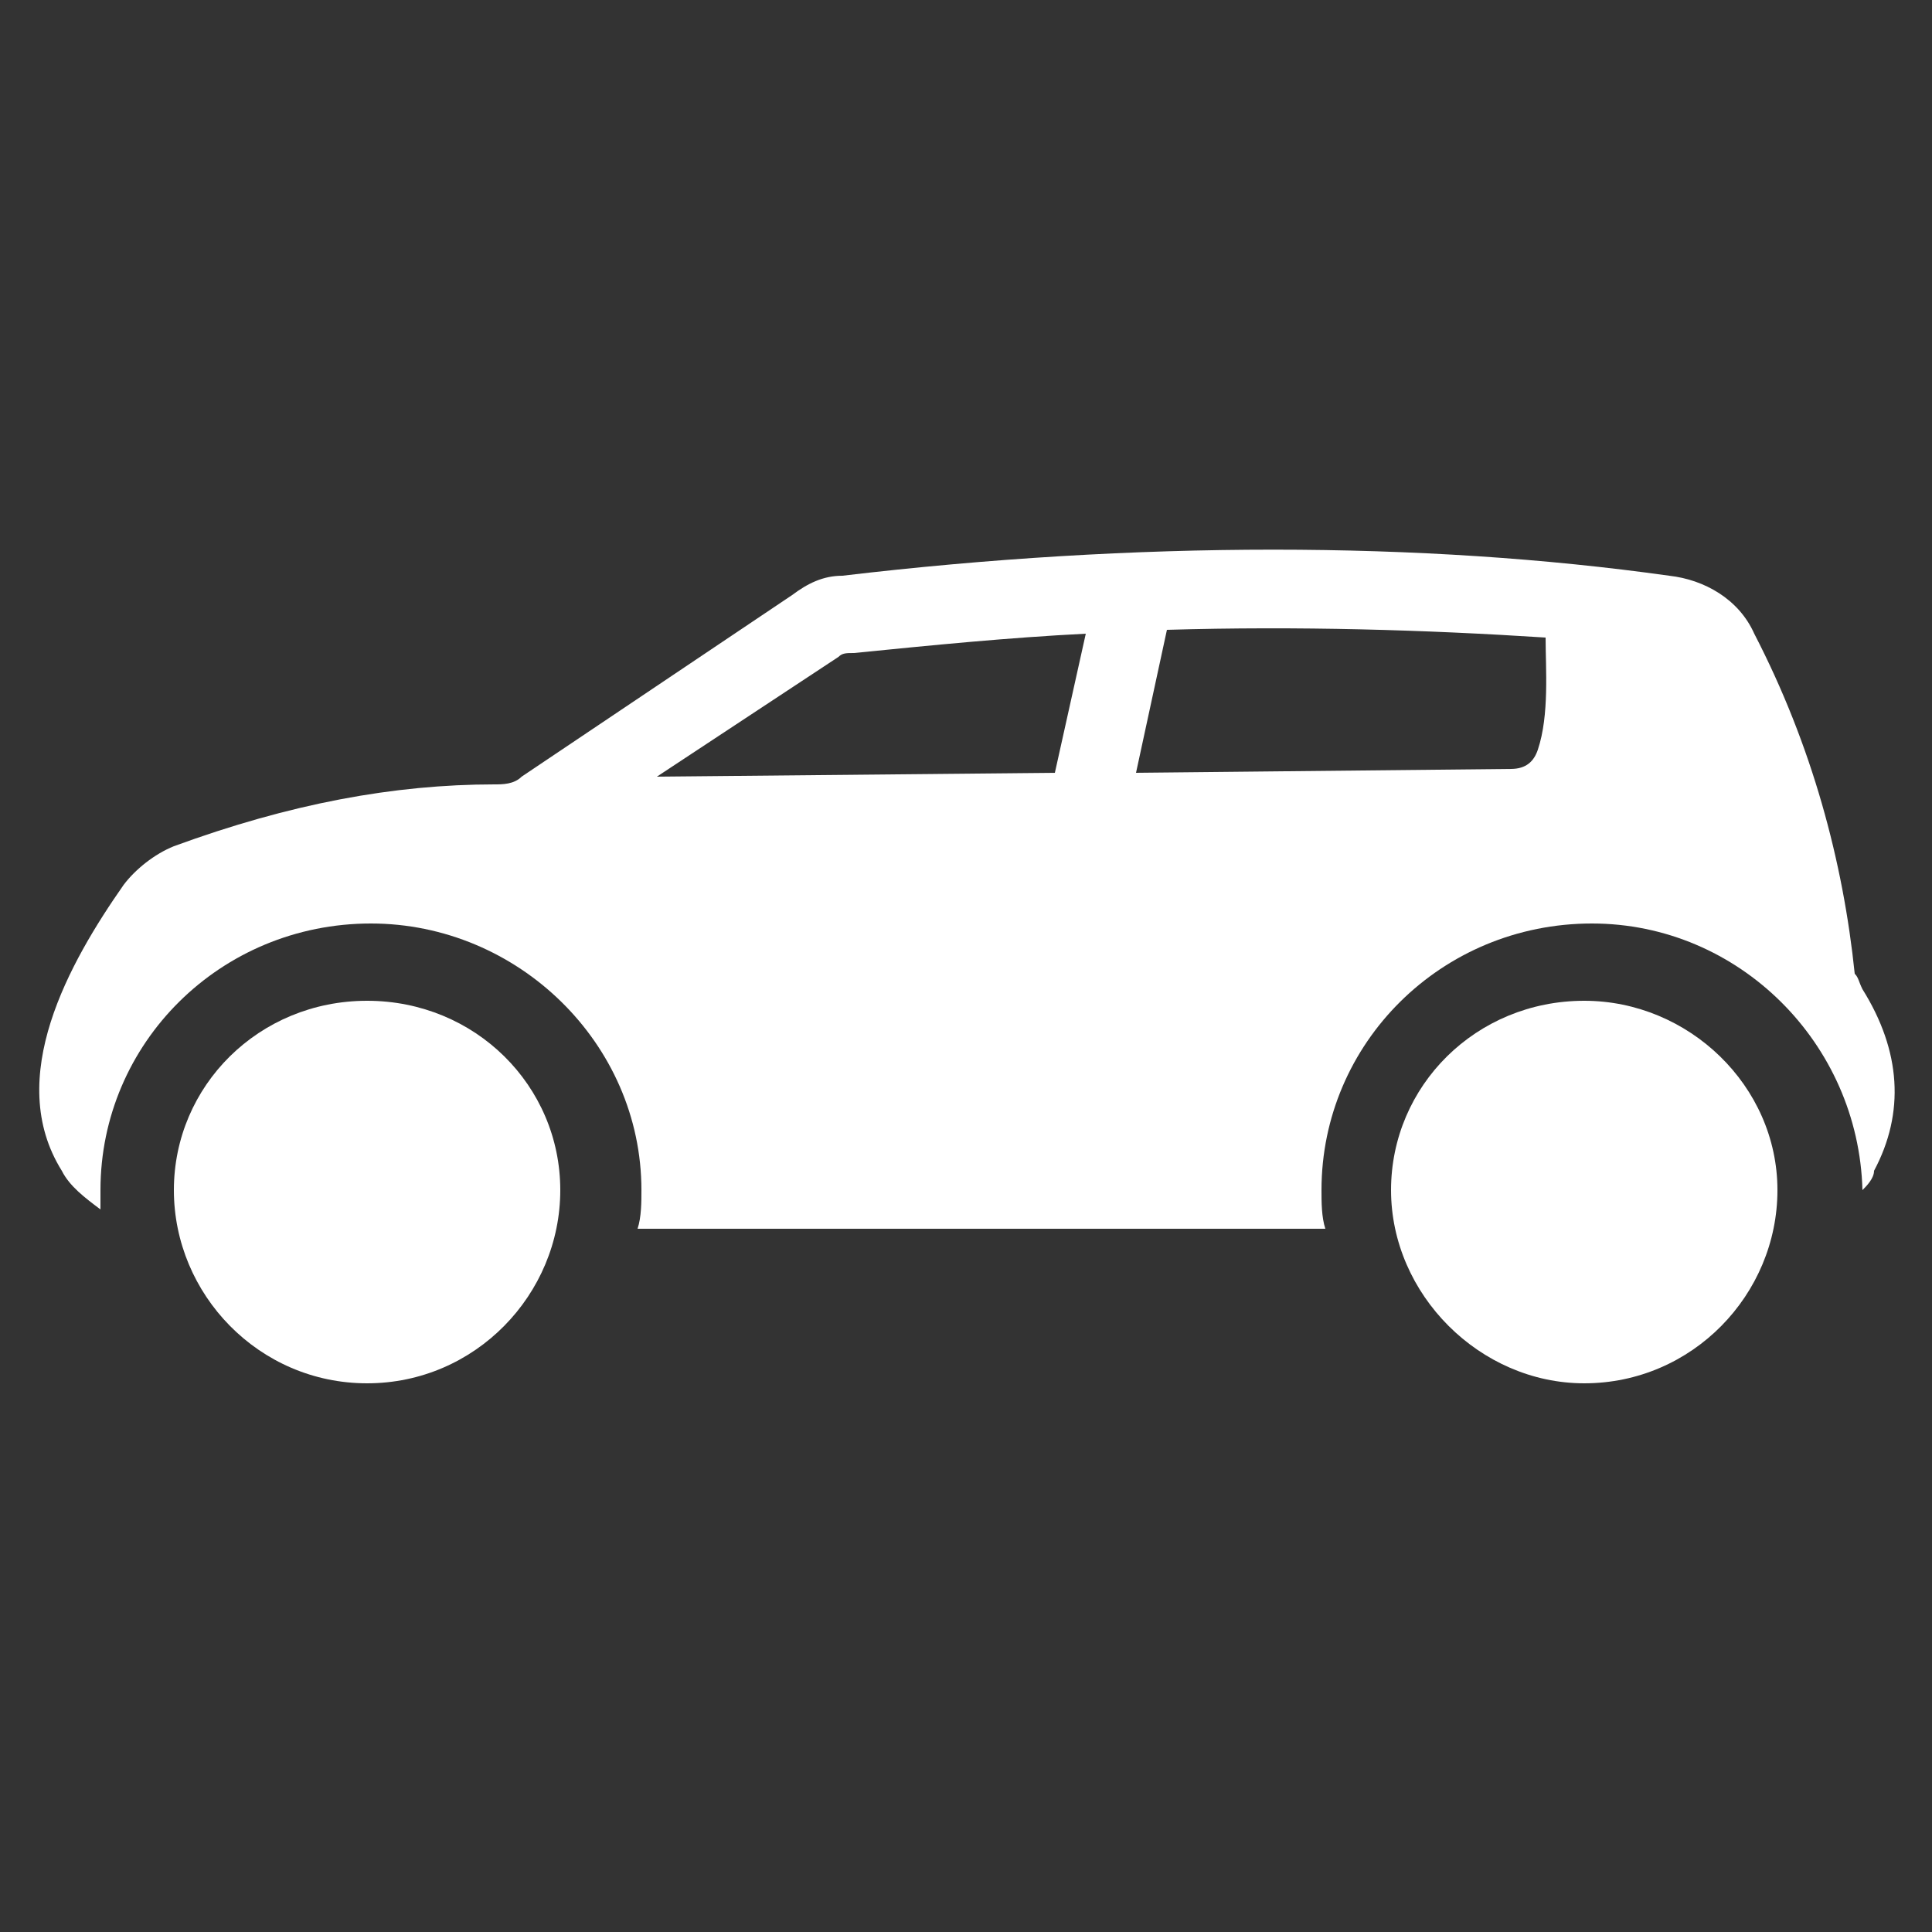 <svg width="50" height="50" viewBox="0 0 50 50" fill="none" xmlns="http://www.w3.org/2000/svg">
<rect x="0" y="0" width="50" height="50" fill="#333333" stroke="none"/>
<path d="M48.2 25.6C48.1 25.4 48.1 25.3 48 25.2C47.7 22.3 46.9 19.3 45.4 16.4C45 15.5 44.1 15 43.2 14.9C36.8 14 29.4 14 21.8 14.9C21.3 14.9 20.9 15.1 20.5 15.4L13.5 20.1C13.3 20.3 13 20.3 12.8 20.3C10.2 20.3 7.5 20.8 4.5 21.9C4 22.1 3.5 22.5 3.2 22.9C1.8 24.9 0.1 27.9 1.6 30.3C1.8 30.7 2.2 31 2.6 31.3V30.8C2.6 27 5.7 23.9 9.6 23.9C13.4 23.9 16.6 27 16.6 30.8C16.6 31.1 16.6 31.5 16.5 31.8H34.3C34.2 31.5 34.2 31.1 34.2 30.8C34.2 27 37.3 23.9 41.2 23.9C45 23.9 48.1 27 48.2 30.8C48.3 30.7 48.5 30.5 48.5 30.3C49.3 28.8 49.2 27.2 48.2 25.6ZM27.3 20L17 20.1L21.7 17C21.8 16.9 21.9 16.9 22.1 16.9C24.1 16.7 26.1 16.5 28.1 16.4L27.3 20ZM39.8 19.4C39.7 19.7 39.5 19.9 39.1 19.9L29.4 20L30.2 16.3C33.6 16.2 36.9 16.3 40 16.5C40 17.3 40.1 18.5 39.8 19.4Z" fill="white"/>
<path d="M4.5 30.8C4.5 28.1 6.7 25.9 9.5 25.9C12.3 25.9 14.5 28.1 14.5 30.8C14.5 33.5 12.3 35.8 9.5 35.8C6.7 35.8 4.5 33.5 4.5 30.8ZM36 30.8C36 28.1 38.2 25.9 41 25.9C43.7 25.9 46 28.1 46 30.8C46 33.5 43.8 35.8 41 35.8C38.3 35.8 36 33.5 36 30.8Z" fill="white"/>
</svg>
